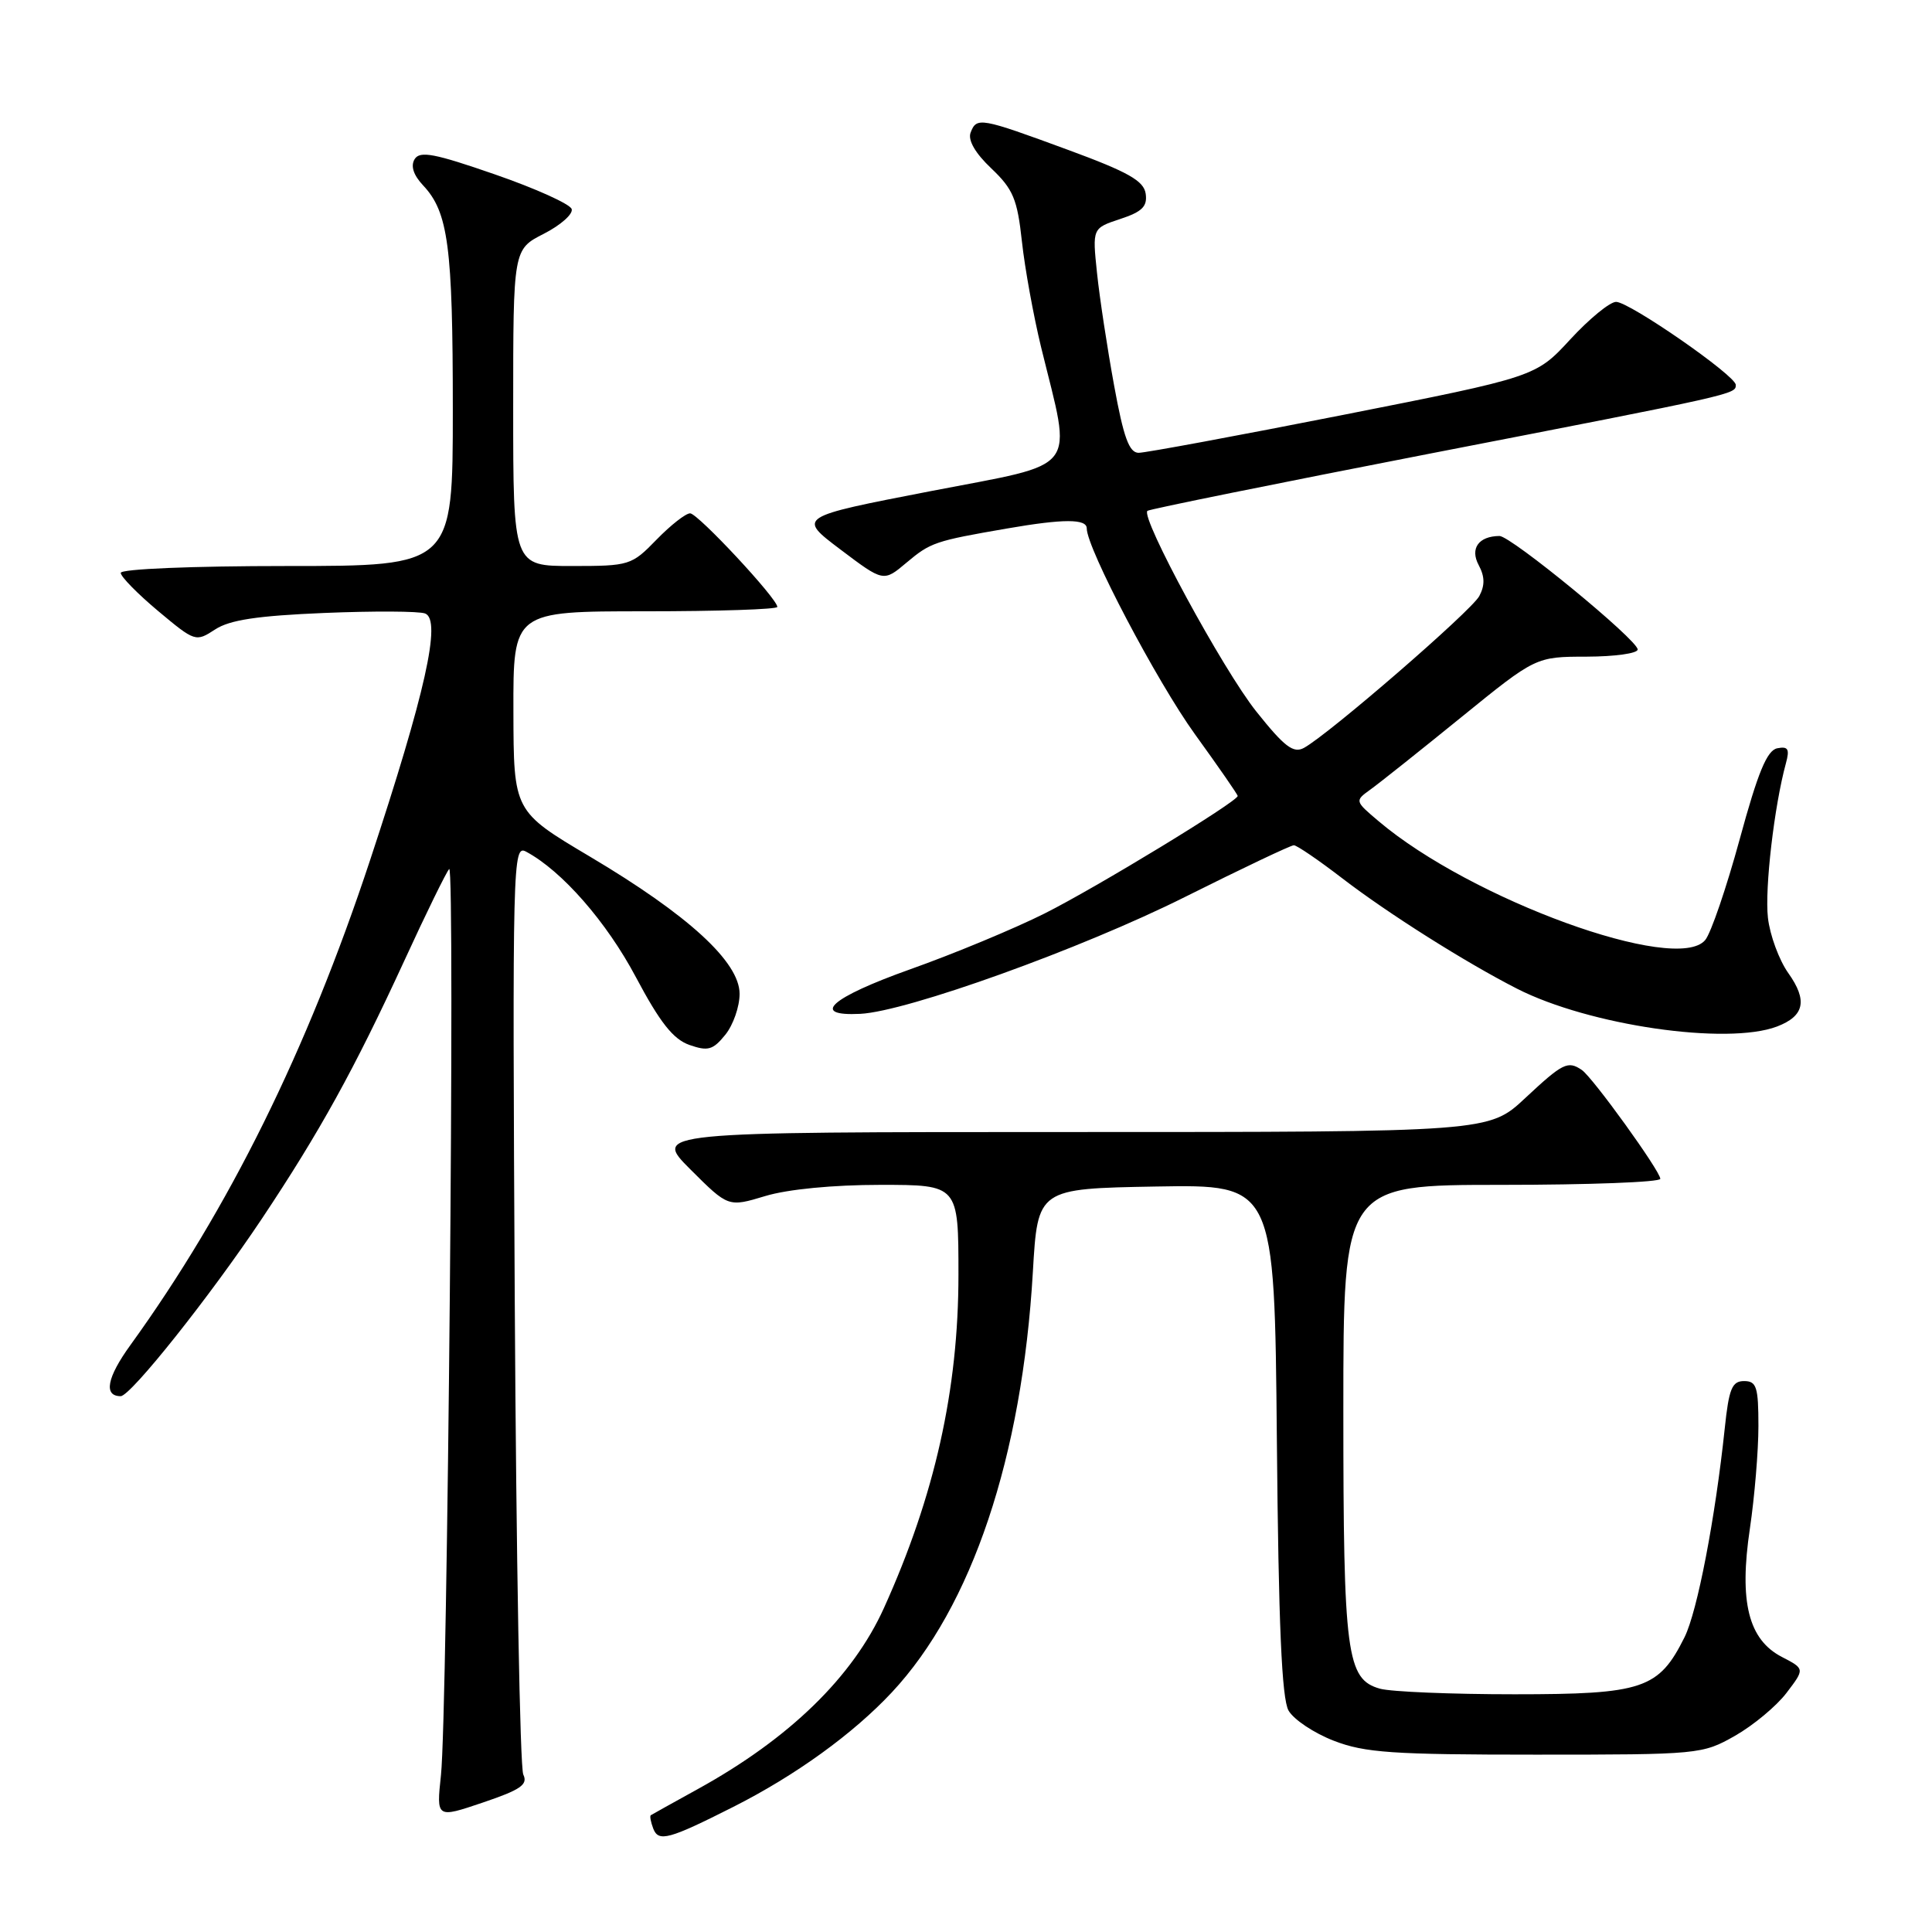 <?xml version="1.0" encoding="UTF-8" standalone="no"?>
<!DOCTYPE svg PUBLIC "-//W3C//DTD SVG 1.1//EN" "http://www.w3.org/Graphics/SVG/1.1/DTD/svg11.dtd" >
<svg xmlns="http://www.w3.org/2000/svg" xmlns:xlink="http://www.w3.org/1999/xlink" version="1.1" viewBox="0 0 256 256">
 <g >
 <path fill="currentColor"
d=" M 97.19 239.41 C 105.42 235.25 113.05 229.73 118.17 224.25 C 128.78 212.90 135.43 193.05 136.86 168.54 C 137.50 157.50 137.50 157.50 153.19 157.22 C 168.88 156.95 168.88 156.95 169.19 190.72 C 169.41 215.25 169.84 225.09 170.74 226.66 C 171.42 227.85 174.12 229.65 176.74 230.66 C 180.84 232.25 184.54 232.50 203.50 232.50 C 225.13 232.50 225.57 232.46 229.90 230.00 C 232.32 228.62 235.39 226.07 236.72 224.32 C 239.15 221.13 239.15 221.13 236.12 219.56 C 231.67 217.26 230.42 212.25 231.87 202.54 C 232.49 198.35 233.00 192.24 233.00 188.96 C 233.00 183.77 232.75 183.00 231.10 183.00 C 229.50 183.00 229.09 184.00 228.54 189.25 C 227.28 201.19 224.91 213.52 223.21 216.94 C 219.79 223.80 217.71 224.50 200.68 224.50 C 192.33 224.50 184.31 224.17 182.85 223.76 C 178.43 222.51 178.00 219.27 178.00 186.85 C 178.00 157.00 178.00 157.00 199.00 157.00 C 210.55 157.00 220.00 156.64 220.00 156.20 C 220.00 155.18 211.03 142.74 209.59 141.77 C 207.74 140.52 207.07 140.86 202.10 145.50 C 197.29 150.00 197.29 150.00 141.91 150.00 C 86.52 150.00 86.52 150.00 91.51 154.98 C 96.50 159.96 96.50 159.96 101.41 158.48 C 104.38 157.58 110.40 157.00 116.66 157.00 C 127.00 157.00 127.00 157.00 127.00 168.92 C 127.00 184.13 123.86 198.19 117.13 213.06 C 113.01 222.19 104.61 230.36 92.50 237.04 C 89.20 238.86 86.38 240.43 86.23 240.53 C 86.08 240.63 86.23 241.43 86.56 242.30 C 87.26 244.11 88.62 243.74 97.19 239.41 Z  M 69.34 235.14 C 68.90 234.24 68.40 206.13 68.21 172.68 C 67.89 113.89 67.94 111.90 69.71 112.85 C 74.45 115.38 80.38 122.16 84.26 129.48 C 87.46 135.50 89.20 137.70 91.35 138.46 C 93.81 139.32 94.47 139.13 96.10 137.12 C 97.15 135.83 98.00 133.39 98.00 131.69 C 98.00 127.47 91.21 121.25 78.16 113.50 C 68.06 107.50 68.06 107.50 68.03 94.25 C 68.00 81.00 68.00 81.00 85.50 81.00 C 95.12 81.00 103.00 80.74 103.00 80.42 C 103.00 79.32 92.49 68.05 91.45 68.02 C 90.87 68.01 88.87 69.58 87.00 71.50 C 83.69 74.91 83.41 75.00 75.80 75.00 C 68.00 75.00 68.00 75.00 68.00 54.02 C 68.00 33.04 68.00 33.04 72.07 30.97 C 74.30 29.83 75.96 28.35 75.75 27.70 C 75.54 27.04 70.96 24.97 65.58 23.11 C 57.57 20.33 55.64 19.96 54.94 21.09 C 54.39 21.99 54.78 23.20 56.07 24.57 C 59.40 28.11 60.00 32.68 60.00 54.24 C 60.00 75.00 60.00 75.00 38.00 75.00 C 25.51 75.00 16.00 75.39 16.00 75.91 C 16.00 76.41 18.23 78.68 20.95 80.96 C 25.84 85.05 25.94 85.08 28.50 83.41 C 30.43 82.14 34.11 81.59 42.97 81.22 C 49.51 80.95 55.52 80.98 56.33 81.29 C 58.53 82.14 56.37 91.81 49.03 114.00 C 40.69 139.22 30.34 160.15 17.28 178.23 C 14.16 182.54 13.70 185.00 15.99 185.00 C 17.31 185.00 27.87 171.72 34.69 161.50 C 42.35 150.01 46.94 141.71 53.56 127.33 C 56.47 120.99 59.16 115.51 59.52 115.15 C 60.32 114.36 59.30 227.14 58.43 235.21 C 57.82 240.93 57.82 240.93 63.97 238.85 C 69.00 237.15 69.98 236.47 69.34 235.14 Z  M 235.46 136.02 C 239.10 134.63 239.54 132.57 236.96 128.94 C 235.74 127.22 234.52 123.92 234.26 121.61 C 233.82 117.73 235.10 106.78 236.64 101.15 C 237.16 99.25 236.94 98.87 235.50 99.15 C 234.14 99.42 232.94 102.31 230.52 111.20 C 228.76 117.64 226.71 123.65 225.95 124.56 C 222.17 129.11 194.91 119.19 182.67 108.81 C 179.50 106.13 179.50 106.12 181.61 104.60 C 182.78 103.76 188.18 99.46 193.61 95.05 C 203.50 87.02 203.50 87.02 210.25 87.01 C 213.96 87.00 217.00 86.58 217.00 86.06 C 217.00 84.80 200.19 71.00 198.68 71.02 C 195.92 71.05 194.76 72.68 195.93 74.87 C 196.75 76.40 196.77 77.56 196.01 78.99 C 194.95 80.96 176.10 97.28 172.78 99.10 C 171.38 99.86 170.19 98.95 166.46 94.27 C 162.06 88.76 151.08 68.51 152.04 67.69 C 152.29 67.47 169.15 64.06 189.50 60.10 C 230.13 52.21 230.00 52.24 230.00 51.00 C 230.00 49.77 215.91 40.00 214.14 40.00 C 213.32 40.00 210.60 42.23 208.08 44.96 C 203.50 49.93 203.50 49.93 178.00 54.97 C 163.97 57.74 151.77 60.00 150.88 60.00 C 149.62 60.00 148.88 57.97 147.62 51.05 C 146.72 46.13 145.70 39.44 145.36 36.17 C 144.74 30.24 144.74 30.24 148.43 29.02 C 151.34 28.06 152.05 27.36 151.81 25.67 C 151.56 23.96 149.52 22.80 141.50 19.85 C 129.87 15.57 129.41 15.49 128.61 17.57 C 128.23 18.57 129.22 20.30 131.36 22.32 C 134.25 25.07 134.80 26.38 135.41 32.00 C 135.80 35.58 136.95 41.88 137.95 46.00 C 142.07 62.84 143.32 61.21 123.31 65.08 C 105.65 68.50 105.65 68.50 111.36 72.81 C 117.07 77.12 117.07 77.12 120.11 74.56 C 123.30 71.88 123.87 71.68 133.43 70.03 C 140.93 68.73 144.00 68.73 144.00 70.02 C 144.00 72.64 153.30 90.32 158.35 97.31 C 161.46 101.61 164.00 105.28 164.00 105.47 C 164.00 106.20 145.28 117.60 138.40 121.05 C 134.45 123.03 126.43 126.37 120.57 128.45 C 110.06 132.20 107.29 134.67 113.99 134.34 C 120.18 134.03 143.29 125.72 157.00 118.86 C 164.54 115.09 171.04 112.00 171.44 112.00 C 171.83 112.00 174.71 113.96 177.83 116.36 C 183.89 121.02 194.16 127.51 201.00 131.00 C 210.56 135.88 228.83 138.53 235.46 136.02 Z "/>
</g>
</svg>